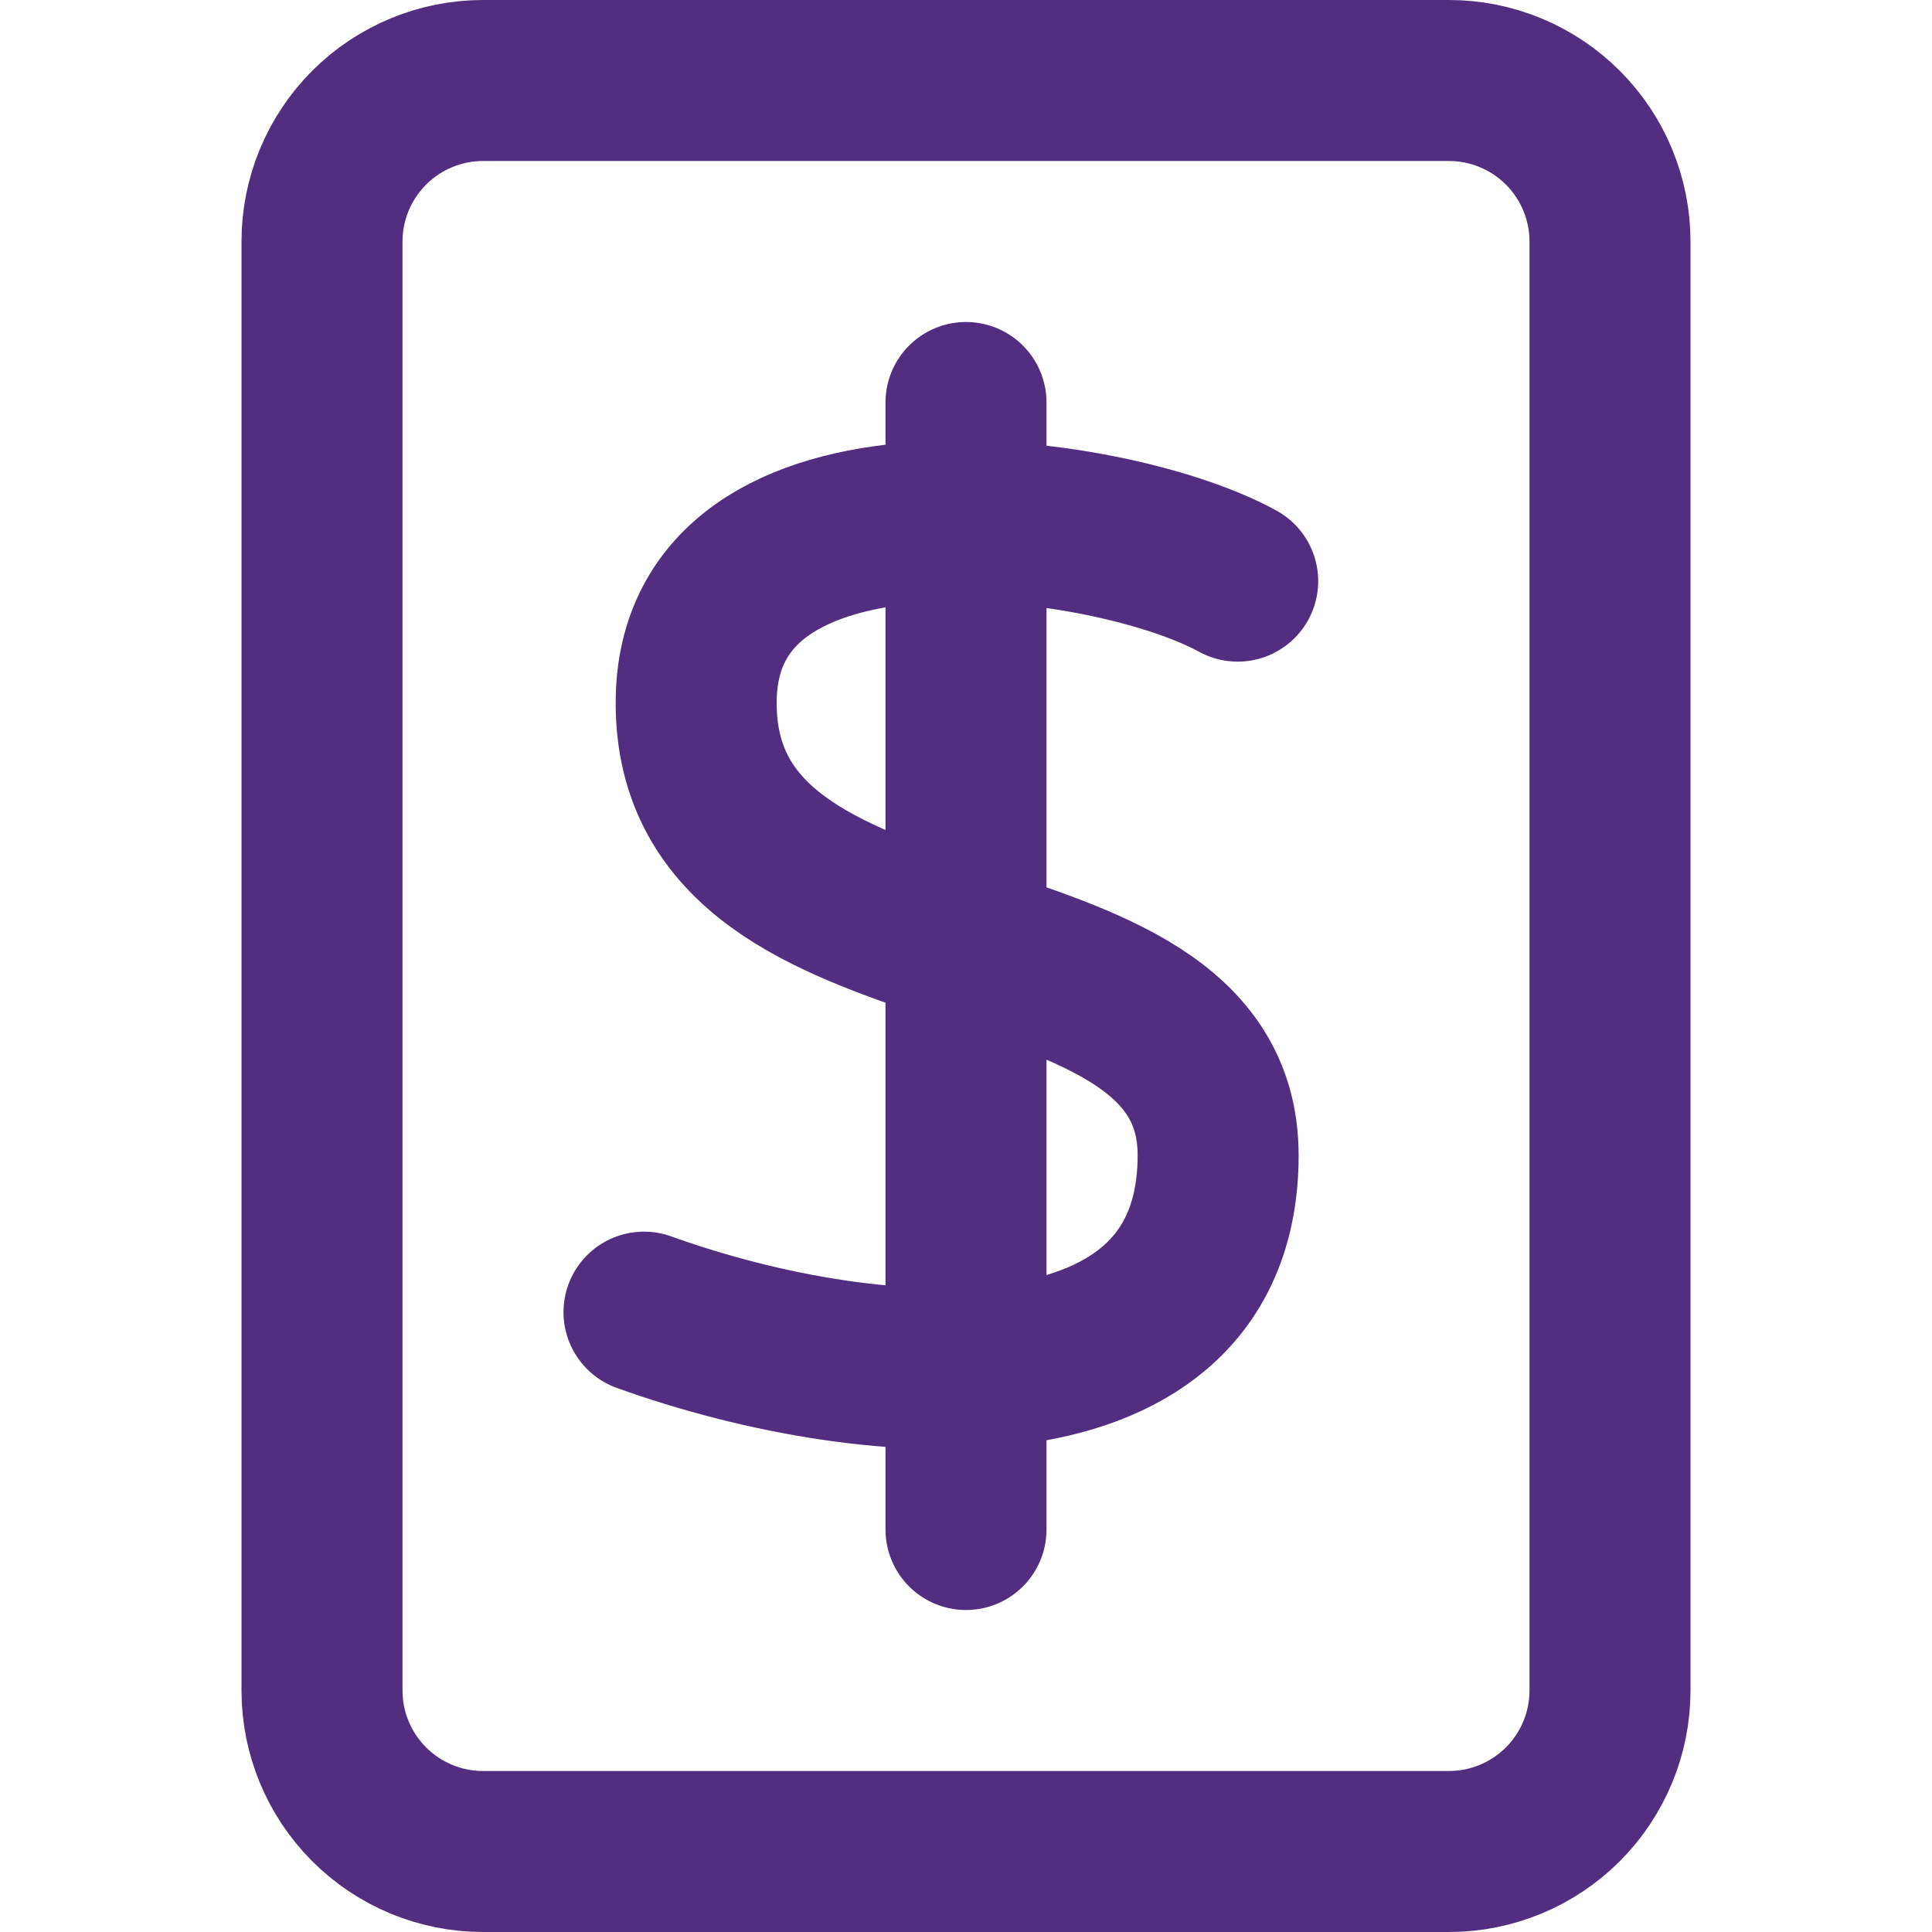 <svg width="24" height="24" viewBox="0 0 24 24" fill="none" xmlns="http://www.w3.org/2000/svg">
<path d="M18 23H6C5.47 23 4.961 22.789 4.586 22.414C4.211 22.039 4 21.53 4 21V3C4 2.47 4.211 1.961 4.586 1.586C4.961 1.211 5.47 1 6 1H18C18.53 1 19.039 1.211 19.414 1.586C19.789 1.961 20 2.47 20 3V21C20 21.53 19.789 22.039 19.414 22.414C19.039 22.789 18.53 23 18 23Z" stroke="#522d80" stroke-width="2" stroke-miterlimit="10" stroke-linecap="round" stroke-linejoin="round"/>
<path d="M12 5V19" stroke="#522d80" stroke-width="2" stroke-miterlimit="10" stroke-linecap="round" stroke-linejoin="round"/>
<path d="M15.375 7.219C13.754 6.328 8.648 5.663 8.648 8.732C8.648 12.406 15.132 11.109 15.132 14.351C15.132 17.593 10.918 17.349 8 16.3" stroke="#522d80" stroke-width="2" stroke-miterlimit="10" stroke-linecap="round" stroke-linejoin="round"/>
</svg>
